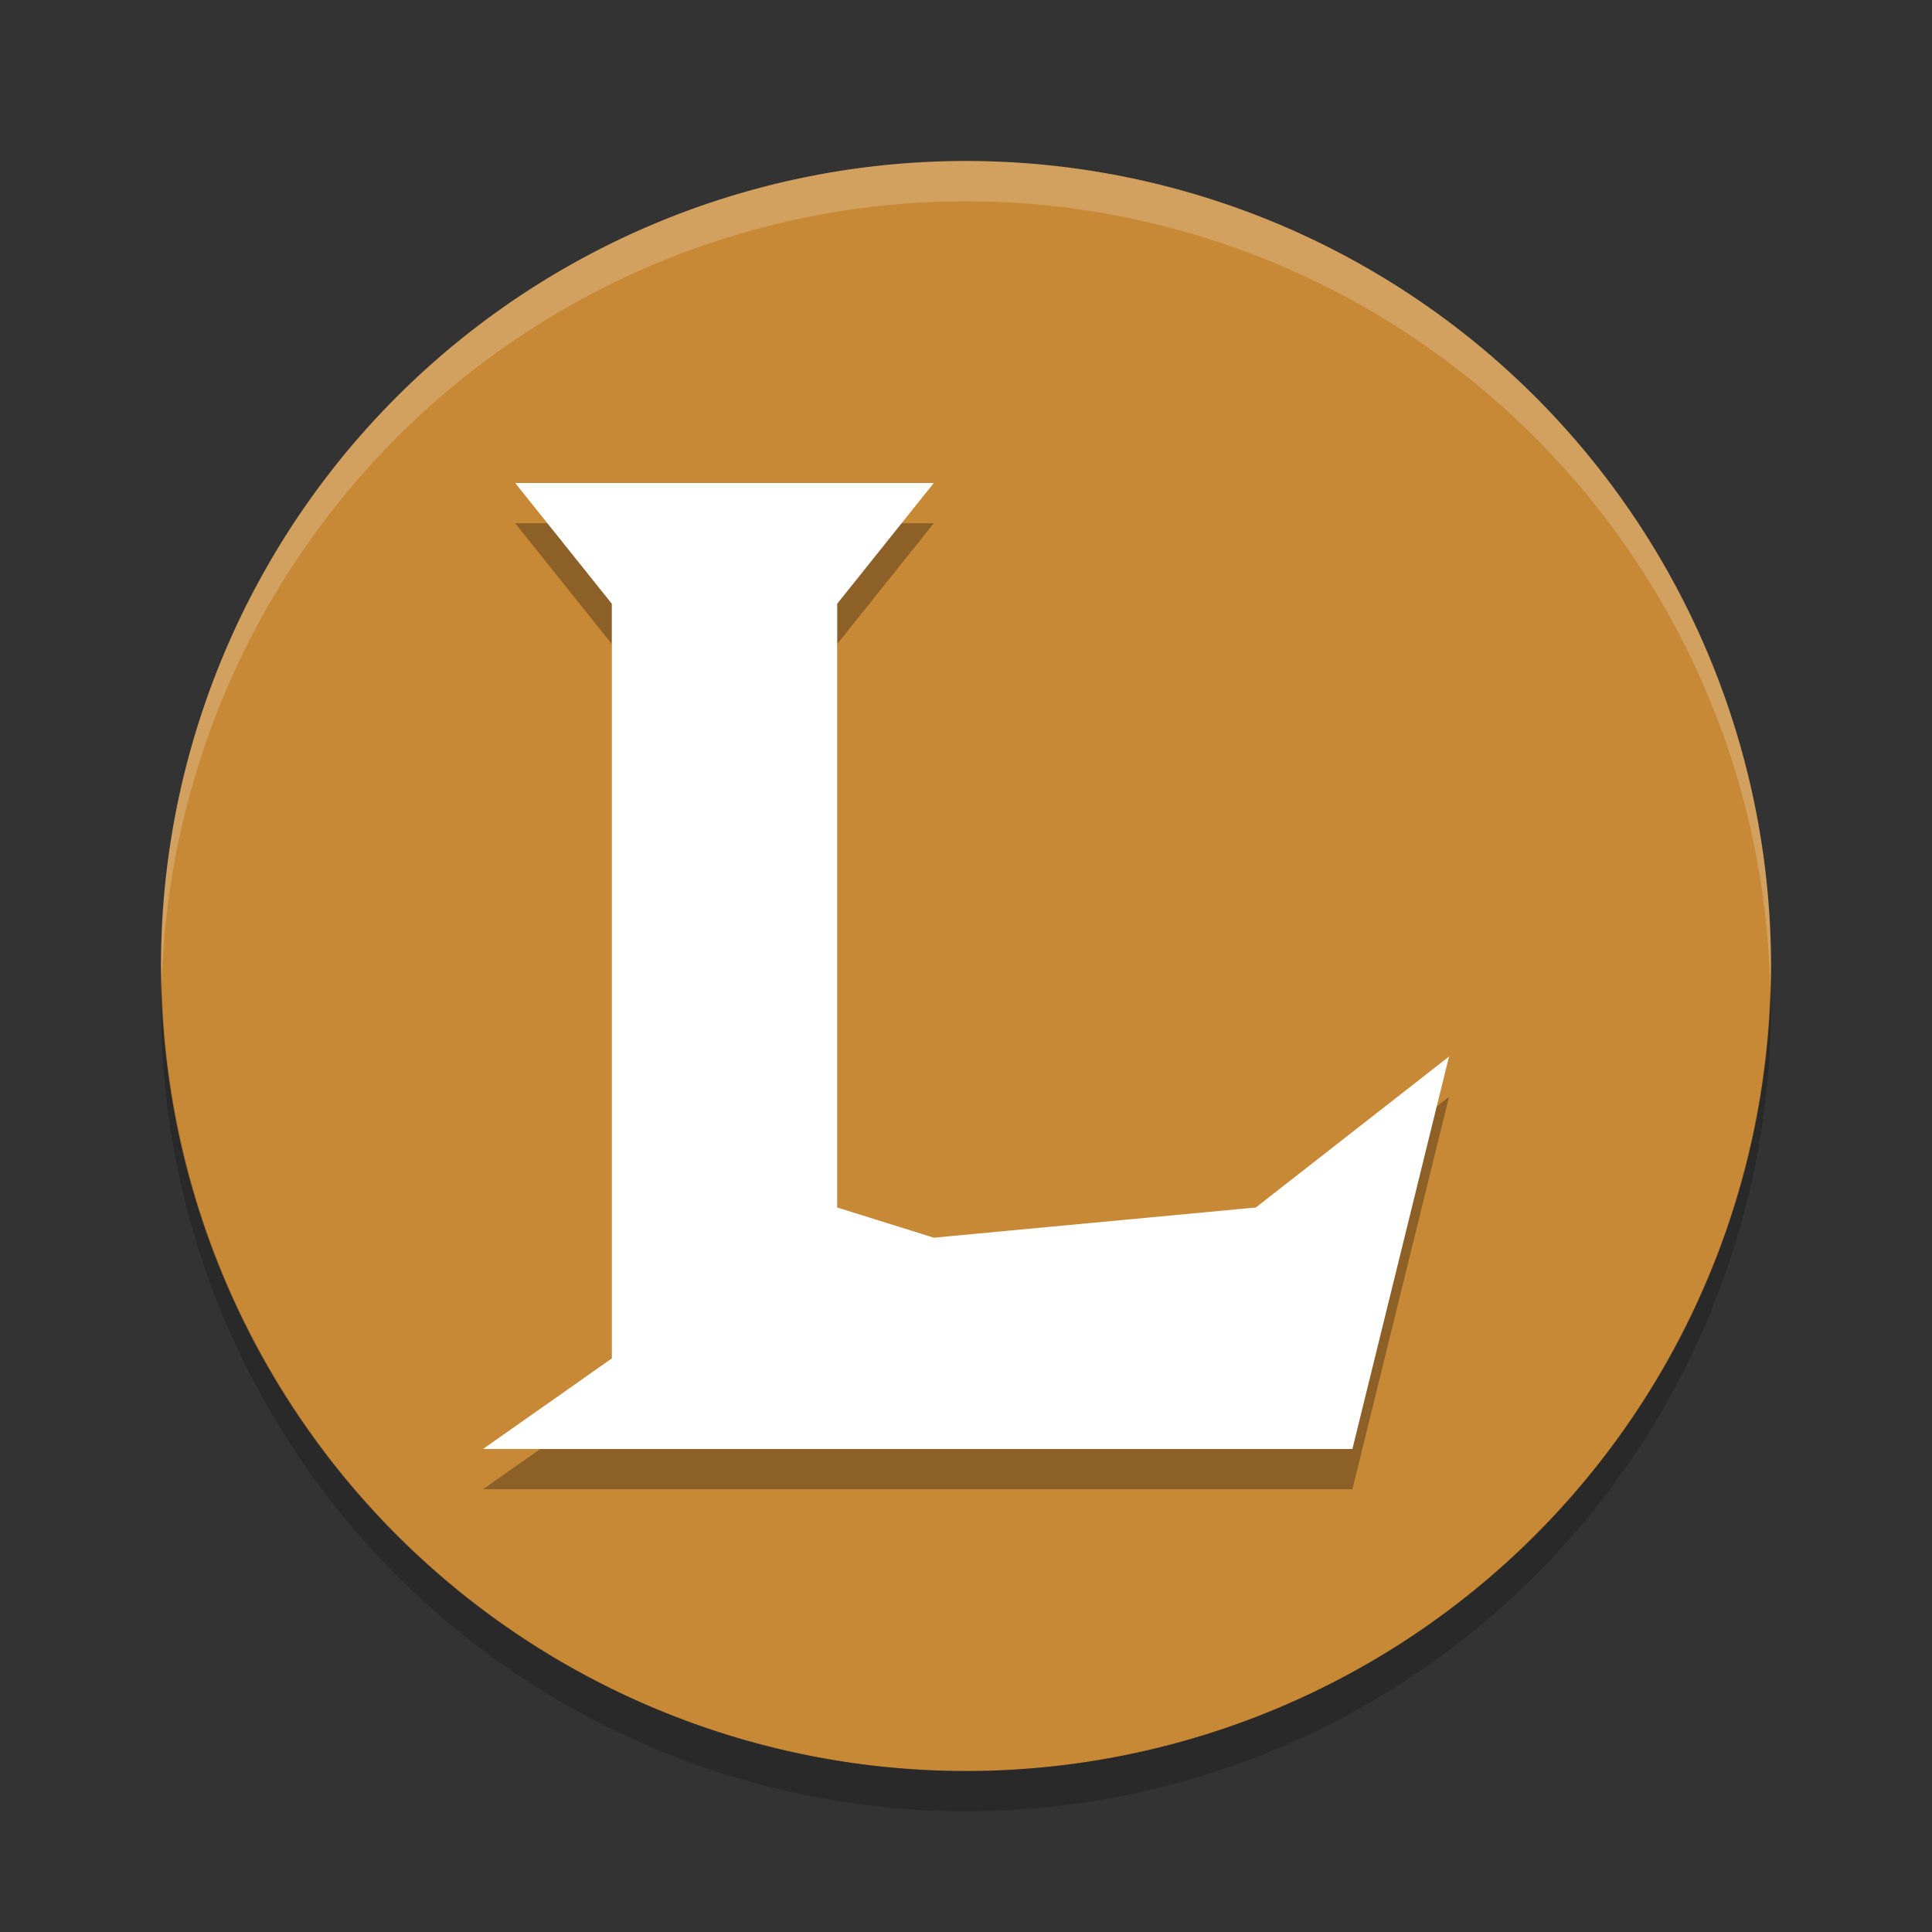 <?xml version="1.0" encoding="UTF-8" standalone="no"?>
<svg xmlns="http://www.w3.org/2000/svg" height="24" width="24" version="1.1" viewBox="0 0 24 24">
 <rect x="0" y="0" width="24" height="24" fill="#333333" stroke="none"/>
 <path d="m12 2a10 10 0 0 0 -10 10 10 10 0 0 0 10 10 10 10 0 0 0 10 -10 10 10 0 0 0 -10 -10z" fill="#c88937"/>
 <path opacity=".2" d="m2.01 12.207a10 10 0 0 0 -0.01 0.293 10 10 0 0 0 10 10 10 10 0 0 0 10 -10 10 10 0 0 0 -0.01 -0.207 10 10 0 0 1 -9.99 9.707 10 10 0 0 1 -9.99 -9.793z"/>
 <path opacity=".2" d="m12 2a10 10 0 0 0 -10 10 10 10 0 0 0 0.01 0.207 10 10 0 0 1 9.99 -9.707 10 10 0 0 1 9.99 9.793 10 10 0 0 0 0.01 -0.293 10 10 0 0 0 -10 -10z" fill="#ffffff"/>
 <path d="m6.4 6.5h5.2l-1.2 1.5v7.5l1.2 0.375 4-0.375 2.4-1.875-1.2 4.875h-10.8l1.6-1.125v-9.375z" style="opacity:.3;fill-rule:evenodd"/>
 <path style="fill-rule:evenodd;fill:#ffffff" d="m6.4 6h5.2l-1.2 1.5v7.5l1.2 0.375 4-0.375 2.4-1.875-1.2 4.875h-10.8l1.6-1.125v-9.375z"/>
</svg>
